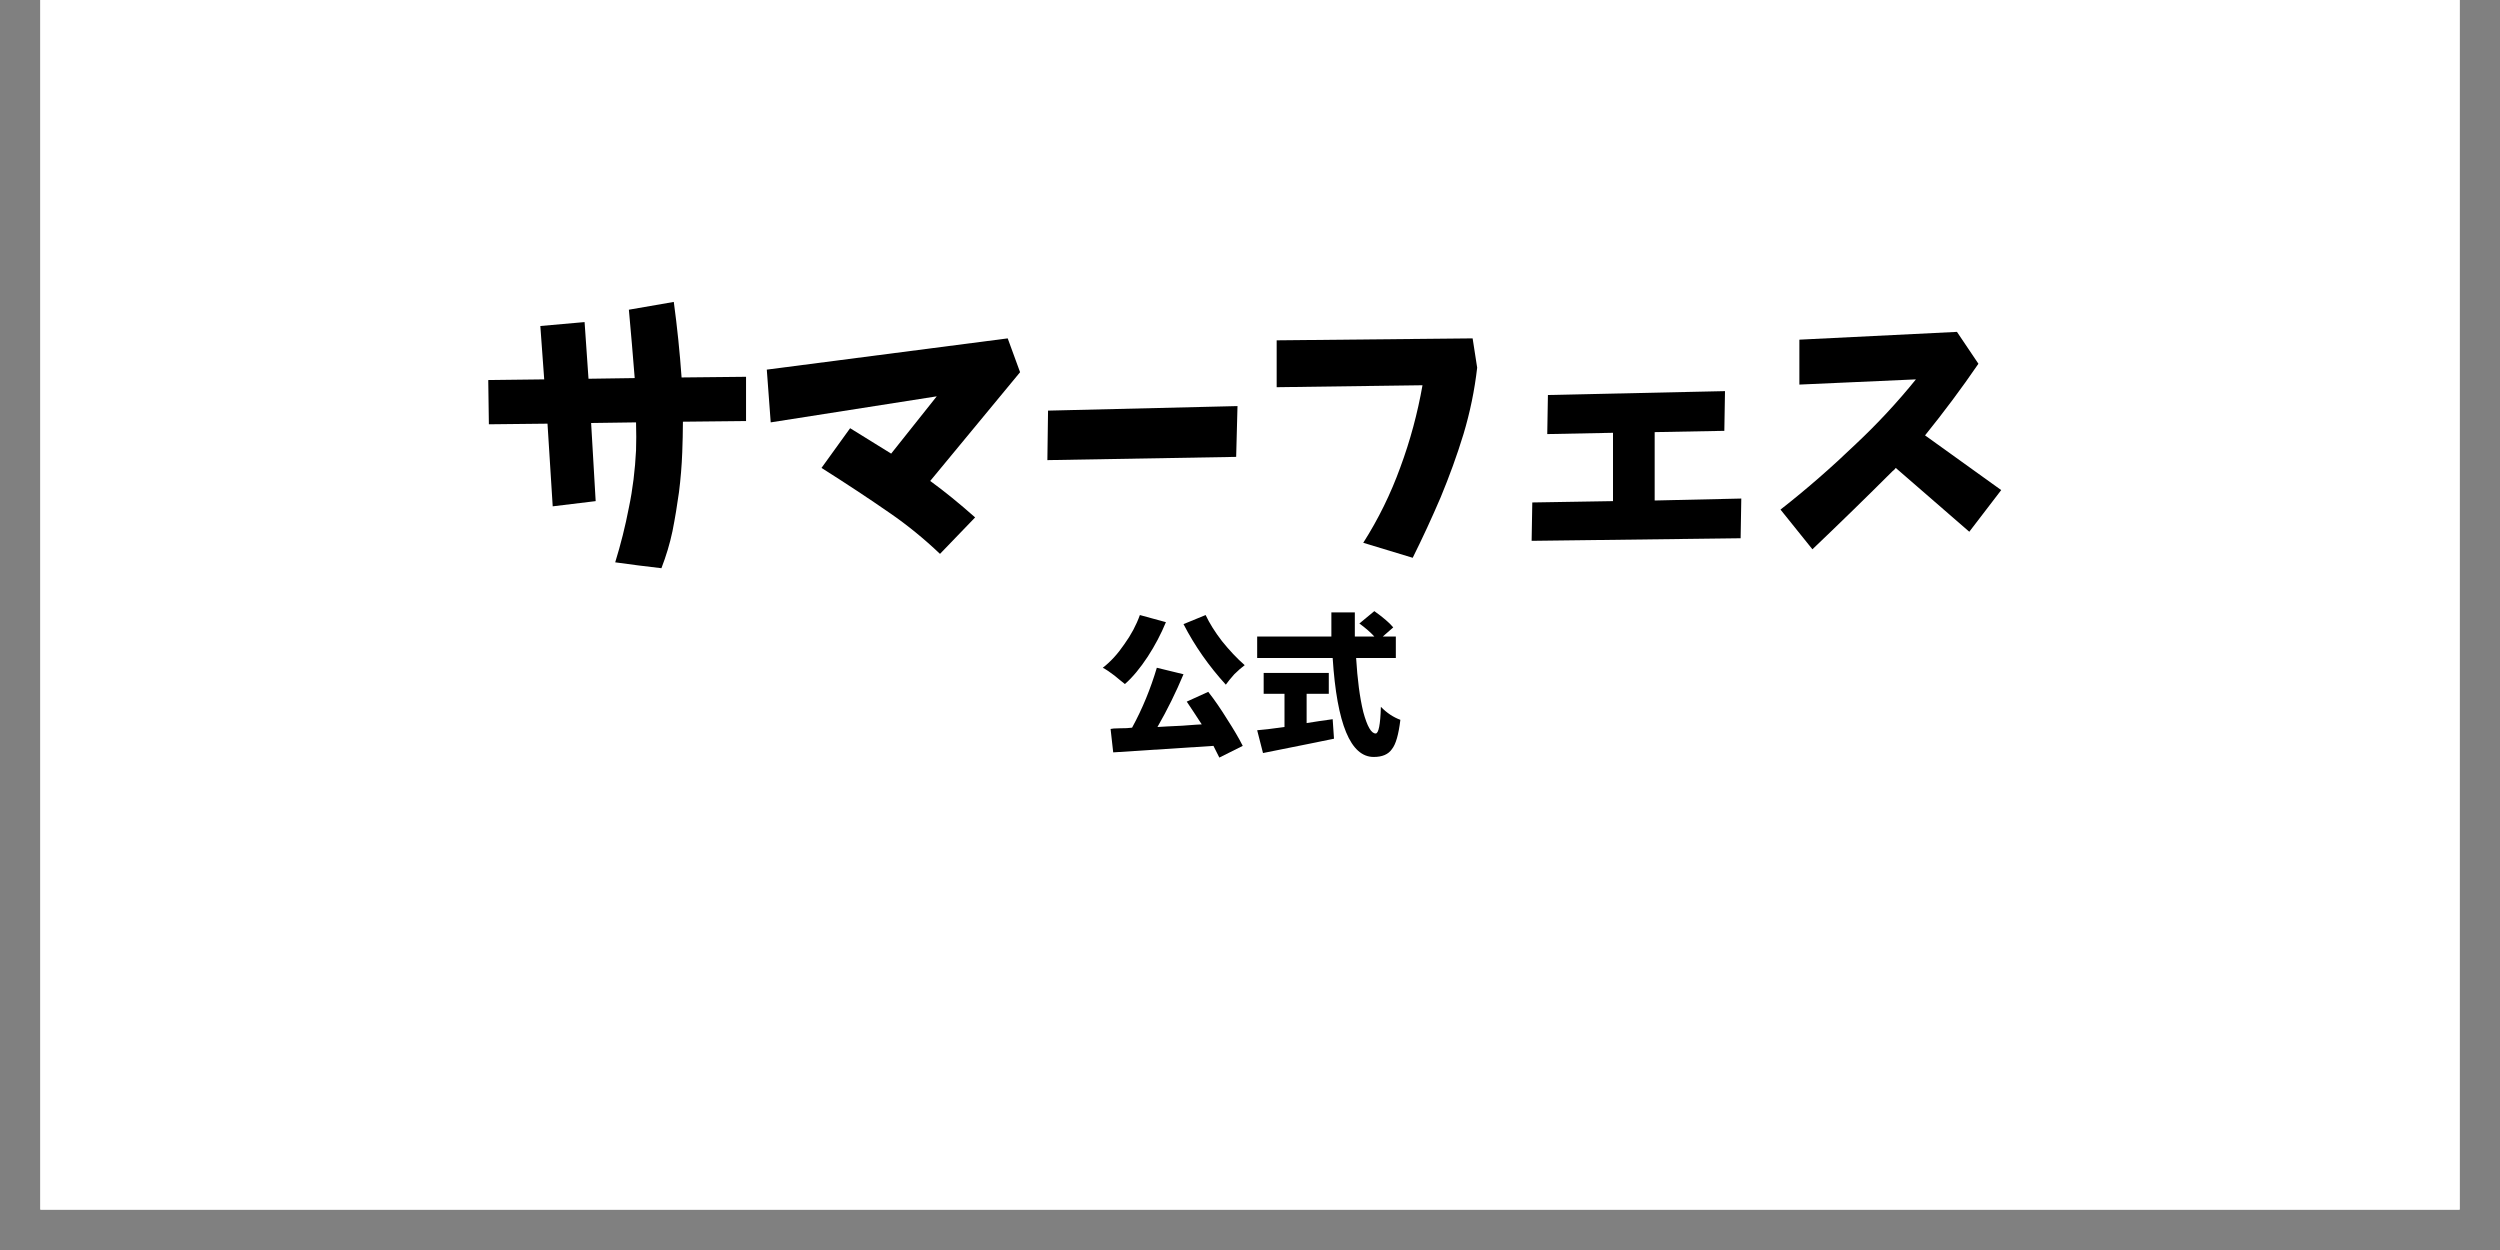 <svg xmlns="http://www.w3.org/2000/svg" xmlns:xlink="http://www.w3.org/1999/xlink" width="80" zoomAndPan="magnify" viewBox="0 0 60 30" height="40" preserveAspectRatio="xMidYMid meet" version="1.0"><rect x="0" y="0" width="60" height="30" fill="#808080" stroke="none"/><defs><g/><clipPath id="9666648407"><path d="M 0.969 0 L 59.031 0 L 59.031 29.031 L 0.969 29.031 Z M 0.969 0 " clip-rule="nonzero"/></clipPath></defs><g clip-path="url(#9666648407)"><path fill="#ffffff" d="M 0.969 0 L 59.031 0 L 59.031 29.031 L 0.969 29.031 Z M 0.969 0 " fill-opacity="1" fill-rule="nonzero"/><path fill="#ffffff" d="M 0.969 0 L 59.031 0 L 59.031 29.031 L 0.969 29.031 Z M 0.969 0 " fill-opacity="1" fill-rule="nonzero"/></g><g fill="#000000" fill-opacity="1"><g transform="translate(11.499, 12.871)"><g><path d="M 0.234 -2.688 L 0.219 -3.75 L 1.562 -3.766 L 1.469 -5.047 L 2.531 -5.141 L 2.625 -3.781 L 3.734 -3.797 C 3.691 -4.336 3.645 -4.883 3.594 -5.438 L 4.672 -5.625 C 4.754 -5.02 4.816 -4.414 4.859 -3.812 L 6.406 -3.828 L 6.406 -2.766 L 4.891 -2.75 C 4.891 -2.5 4.883 -2.254 4.875 -2.016 C 4.863 -1.691 4.836 -1.375 4.797 -1.062 C 4.754 -0.75 4.703 -0.438 4.641 -0.125 C 4.578 0.176 4.488 0.473 4.375 0.766 C 4 0.723 3.629 0.676 3.266 0.625 C 3.398 0.195 3.508 -0.238 3.594 -0.688 C 3.688 -1.133 3.742 -1.594 3.766 -2.062 C 3.773 -2.27 3.773 -2.492 3.766 -2.734 L 2.688 -2.719 L 2.797 -0.844 L 1.766 -0.719 L 1.641 -2.703 Z M 0.234 -2.688 "/></g></g></g><g fill="#000000" fill-opacity="1"><g transform="translate(18.091, 12.871)"><g><path d="M 0.312 -4 L 6.094 -4.75 L 6.391 -3.938 L 4.234 -1.328 C 4.578 -1.078 4.938 -0.785 5.312 -0.453 L 4.469 0.422 C 4.082 0.055 3.688 -0.266 3.281 -0.547 C 2.758 -0.91 2.207 -1.273 1.625 -1.641 L 2.312 -2.594 C 2.664 -2.375 2.992 -2.172 3.297 -1.984 L 4.391 -3.359 L 0.406 -2.734 Z M 0.312 -4 "/></g></g></g><g fill="#000000" fill-opacity="1"><g transform="translate(24.684, 12.871)"><g><path d="M 0.469 -3.016 L 5.016 -3.125 L 4.984 -1.906 L 0.453 -1.828 Z M 0.469 -3.016 "/></g></g></g><g fill="#000000" fill-opacity="1"><g transform="translate(30.124, 12.871)"><g><path d="M 0.516 -4.703 L 5.219 -4.75 L 5.328 -4.047 C 5.266 -3.504 5.156 -2.973 5 -2.453 C 4.844 -1.941 4.66 -1.438 4.453 -0.938 C 4.242 -0.445 4.02 0.035 3.781 0.516 L 2.594 0.156 C 2.957 -0.414 3.254 -1.02 3.484 -1.656 C 3.723 -2.301 3.898 -2.957 4.016 -3.625 L 0.516 -3.578 Z M 0.516 -4.703 "/></g></g></g><g fill="#000000" fill-opacity="1"><g transform="translate(36.15, 12.871)"><g><path d="M 1 -3.391 L 5.25 -3.484 L 5.234 -2.531 L 3.562 -2.5 L 3.562 -0.859 L 5.641 -0.906 L 5.625 0.047 L 0.609 0.109 L 0.625 -0.812 L 2.562 -0.844 L 2.562 -2.484 L 0.984 -2.453 Z M 1 -3.391 "/></g></g></g><g fill="#000000" fill-opacity="1"><g transform="translate(42.279, 12.871)"><g><path d="M 0.906 -4.719 L 4.688 -4.906 L 5.203 -4.141 C 4.797 -3.547 4.367 -2.973 3.922 -2.422 L 5.75 -1.109 L 4.984 -0.109 L 3.219 -1.641 C 3.195 -1.609 3.172 -1.582 3.141 -1.562 C 2.504 -0.926 1.863 -0.301 1.219 0.312 L 0.453 -0.641 C 1.078 -1.129 1.68 -1.656 2.266 -2.219 C 2.773 -2.695 3.254 -3.211 3.703 -3.766 L 0.906 -3.641 Z M 0.906 -4.719 "/></g></g></g><g fill="#000000" fill-opacity="1"><g transform="translate(26.326, 17.823)"><g><path d="M 2.078 -2.844 L 2.609 -3.062 C 2.703 -2.863 2.832 -2.656 3 -2.438 C 3.176 -2.219 3.359 -2.023 3.547 -1.859 C 3.473 -1.805 3.391 -1.734 3.297 -1.641 C 3.211 -1.547 3.145 -1.461 3.094 -1.391 C 2.688 -1.836 2.348 -2.32 2.078 -2.844 Z M 1.031 -3.062 L 1.656 -2.891 C 1.539 -2.609 1.395 -2.332 1.219 -2.062 C 1.039 -1.789 0.859 -1.57 0.672 -1.406 C 0.609 -1.457 0.523 -1.523 0.422 -1.609 C 0.316 -1.691 0.223 -1.754 0.141 -1.797 C 0.328 -1.941 0.5 -2.129 0.656 -2.359 C 0.82 -2.586 0.945 -2.82 1.031 -3.062 Z M 2.156 -0.984 L 2.672 -1.219 C 2.828 -1.02 2.977 -0.801 3.125 -0.562 C 3.281 -0.32 3.406 -0.109 3.5 0.078 L 2.938 0.359 C 2.906 0.297 2.859 0.203 2.797 0.078 C 2.047 0.129 1.242 0.18 0.391 0.234 L 0.328 -0.328 C 0.359 -0.336 0.43 -0.344 0.547 -0.344 C 0.672 -0.344 0.77 -0.348 0.844 -0.359 C 1.094 -0.816 1.289 -1.297 1.438 -1.797 L 2.078 -1.641 C 1.898 -1.211 1.691 -0.789 1.453 -0.375 C 1.586 -0.383 1.785 -0.395 2.047 -0.406 C 2.316 -0.426 2.473 -0.438 2.516 -0.438 C 2.367 -0.664 2.25 -0.848 2.156 -0.984 Z M 2.156 -0.984 "/></g></g><g transform="translate(30, 17.823)"><g><path d="M 1.359 -1.172 L 1.359 -0.469 C 1.547 -0.5 1.754 -0.531 1.984 -0.562 L 2.016 -0.094 C 1.816 -0.051 1.25 0.062 0.312 0.25 L 0.172 -0.297 C 0.297 -0.305 0.516 -0.332 0.828 -0.375 L 0.828 -1.172 L 0.328 -1.172 L 0.328 -1.672 L 1.891 -1.672 L 1.891 -1.172 Z M 3.5 -2.031 L 2.547 -2.031 C 2.578 -1.52 2.633 -1.086 2.719 -0.734 C 2.812 -0.391 2.91 -0.219 3.016 -0.219 C 3.086 -0.219 3.129 -0.43 3.141 -0.859 C 3.285 -0.711 3.441 -0.609 3.609 -0.547 C 3.566 -0.191 3.5 0.039 3.406 0.156 C 3.32 0.281 3.176 0.344 2.969 0.344 C 2.414 0.344 2.086 -0.445 1.984 -2.031 L 0.172 -2.031 L 0.172 -2.547 L 1.953 -2.547 C 1.953 -2.797 1.953 -2.988 1.953 -3.125 L 2.516 -3.125 C 2.516 -2.957 2.516 -2.766 2.516 -2.547 L 2.984 -2.547 C 2.891 -2.648 2.77 -2.754 2.625 -2.859 L 2.984 -3.156 C 3.191 -3.008 3.344 -2.879 3.438 -2.766 L 3.188 -2.547 L 3.5 -2.547 Z M 3.5 -2.031 "/></g></g></g></svg>